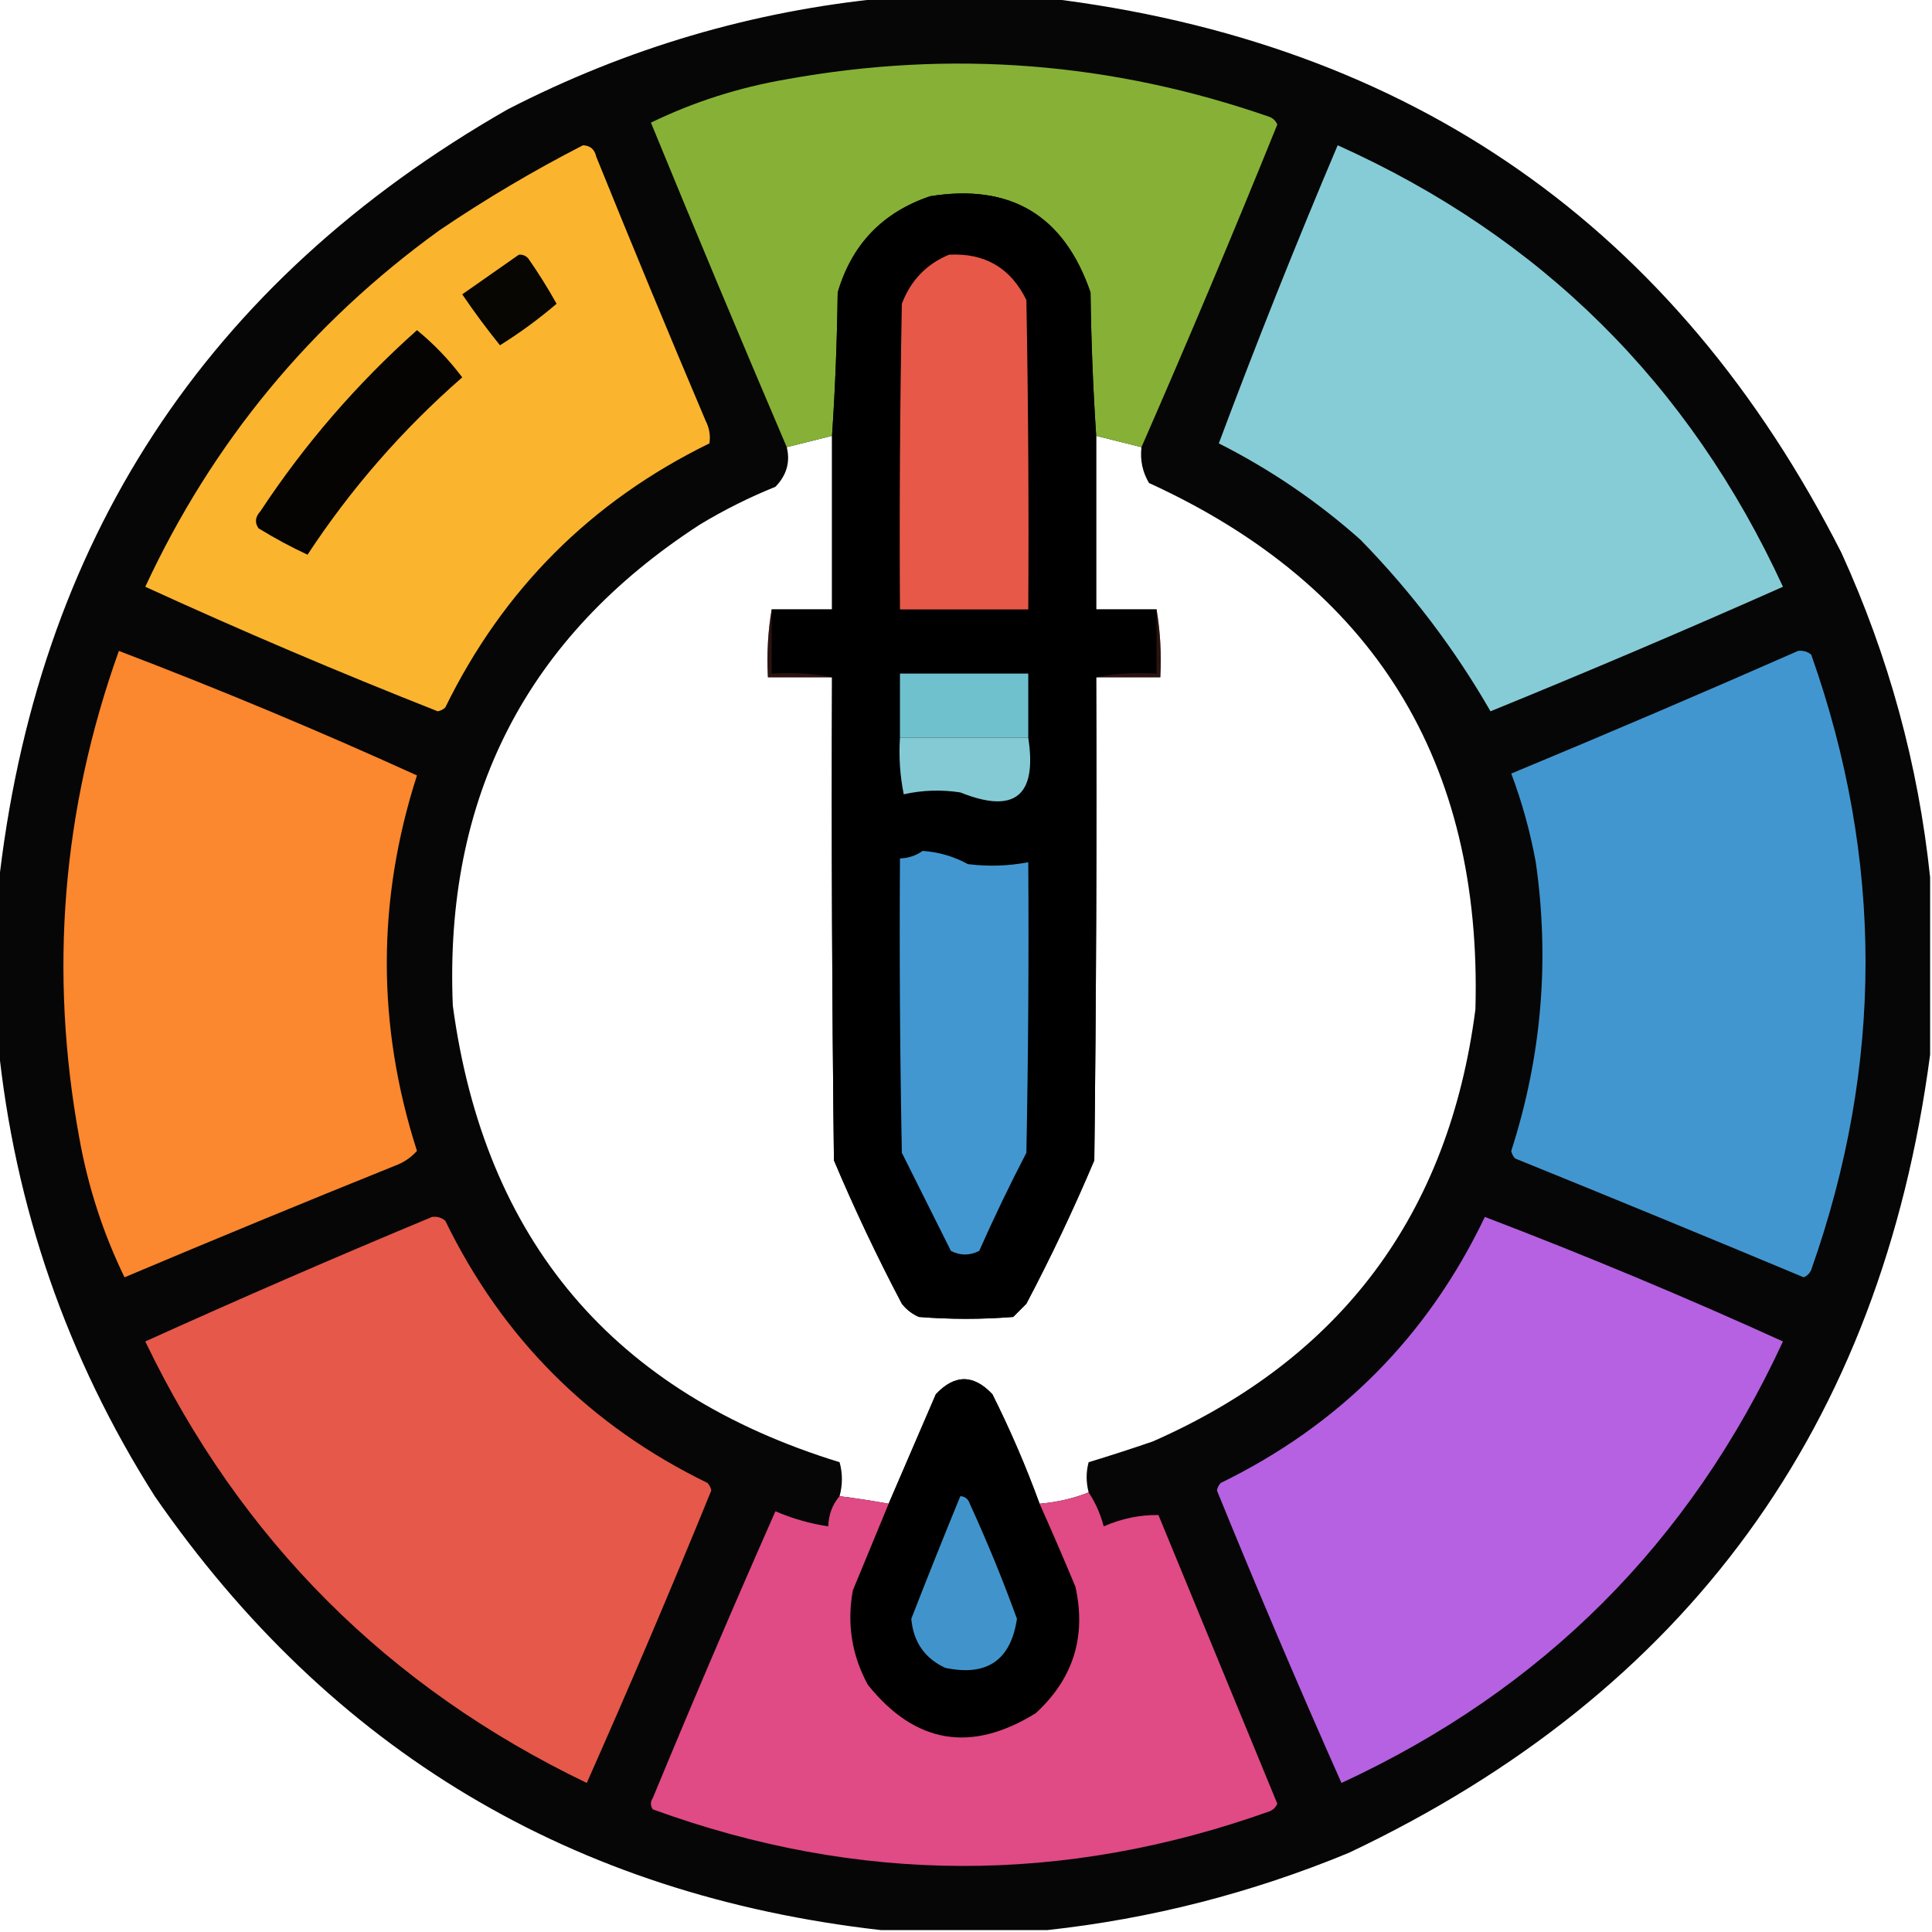 <?xml version="1.0" encoding="UTF-8"?>
<!DOCTYPE svg PUBLIC "-//W3C//DTD SVG 1.1//EN" "http://www.w3.org/Graphics/SVG/1.1/DTD/svg11.dtd">
<svg xmlns="http://www.w3.org/2000/svg" version="1.1" width="512px" height="512px" style="shape-rendering:geometricPrecision; text-rendering:geometricPrecision; image-rendering:optimizeQuality; fill-rule:evenodd; clip-rule:evenodd" xmlns:xlink="http://www.w3.org/1999/xlink">
<g><path style="opacity:0.973" fill="#010101" d="M 234.5,-0.5 C 248.833,-0.5 263.167,-0.5 277.5,-0.5C 373.956,11.16 444.122,60.16 488,146.5C 500.54,174.005 508.374,202.672 511.5,232.5C 511.5,248.167 511.5,263.833 511.5,279.5C 498.481,378.003 447.148,448.503 357.5,491C 331.688,501.669 305.021,508.502 277.5,511.5C 262.833,511.5 248.167,511.5 233.5,511.5C 151.784,502.237 87.617,463.904 41,396.5C 17.687,359.726 3.854,319.726 -0.5,276.5C -0.5,262.833 -0.5,249.167 -0.5,235.5C 9.507,143.619 54.507,74.786 134.5,29C 166.069,12.75 199.403,2.917 234.5,-0.5 Z M 220.5,115.5 C 220.5,130.833 220.5,146.167 220.5,161.5C 215.167,161.5 209.833,161.5 204.5,161.5C 203.51,167.31 203.177,173.31 203.5,179.5C 209.167,179.5 214.833,179.5 220.5,179.5C 220.333,222.168 220.5,264.835 221,307.5C 226.449,320.399 232.449,333.065 239,345.5C 240.214,347.049 241.714,348.215 243.5,349C 251.833,349.667 260.167,349.667 268.5,349C 269.667,347.833 270.833,346.667 272,345.5C 278.551,333.065 284.551,320.399 290,307.5C 290.5,264.835 290.667,222.168 290.5,179.5C 296.167,179.5 301.833,179.5 307.5,179.5C 307.823,173.31 307.49,167.31 306.5,161.5C 301.167,161.5 295.833,161.5 290.5,161.5C 290.5,146.167 290.5,130.833 290.5,115.5C 294.501,116.5 298.501,117.5 302.5,118.5C 302.107,121.93 302.773,125.096 304.5,128C 364.012,155.233 392.845,201.733 391,267.5C 383.939,321.833 355.439,359.999 305.5,382C 299.859,383.936 294.192,385.769 288.5,387.5C 287.795,390.089 287.795,392.756 288.5,395.5C 284.425,397.118 280.092,398.118 275.5,398.5C 271.896,388.622 267.73,378.955 263,369.5C 258,364.167 253,364.167 248,369.5C 243.821,379.188 239.654,388.855 235.5,398.5C 231.186,397.725 226.853,397.059 222.5,396.5C 223.321,393.446 223.321,390.446 222.5,387.5C 162.55,369.047 128.383,328.714 120,266.5C 117.687,211.286 139.521,168.786 185.5,139C 191.888,135.139 198.554,131.806 205.5,129C 208.471,125.937 209.471,122.437 208.5,118.5C 212.499,117.5 216.499,116.5 220.5,115.5 Z"/></g>
<g><path style="opacity:0.998" fill="#86b136" d="M 302.5,118.5 C 298.501,117.5 294.501,116.5 290.5,115.5C 289.669,103.007 289.169,90.34 289,77.5C 282.005,57.085 267.839,48.585 246.5,52C 233.904,56.262 225.738,64.762 222,77.5C 221.831,90.34 221.331,103.007 220.5,115.5C 216.499,116.5 212.499,117.5 208.5,118.5C 196.33,90.015 184.33,61.348 172.5,32.5C 183.841,26.999 195.841,23.166 208.5,21C 252.07,13.124 294.737,16.457 336.5,31C 337.428,31.388 338.095,32.055 338.5,33C 326.862,61.762 314.862,90.262 302.5,118.5 Z"/></g>
<g><path style="opacity:1" fill="#fab42e" d="M 154.5,38.5 C 156.411,38.574 157.578,39.574 158,41.5C 167.471,64.914 177.138,88.248 187,111.5C 187.991,113.447 188.325,115.447 188,117.5C 156.667,132.833 133.333,156.167 118,187.5C 117.439,188.022 116.772,188.355 116,188.5C 89.775,178.156 63.941,167.156 38.5,155.5C 56.306,117.198 82.306,85.698 116.5,61C 128.735,52.718 141.402,45.218 154.5,38.5 Z"/></g>
<g><path style="opacity:1" fill="#86ccd7" d="M 354.5,38.5 C 408.399,62.732 447.732,101.732 472.5,155.5C 446.934,166.859 421.101,177.859 395,188.5C 385.497,171.973 373.997,156.806 360.5,143C 349.126,132.892 336.626,124.392 323,117.5C 332.895,91.026 343.395,64.693 354.5,38.5 Z"/></g>
<g><path style="opacity:0.97" fill="#010000" d="M 290.5,115.5 C 290.5,130.833 290.5,146.167 290.5,161.5C 295.833,161.5 301.167,161.5 306.5,161.5C 306.5,167.167 306.5,172.833 306.5,178.5C 300.401,178.167 295.068,178.5 290.5,179.5C 290.667,222.168 290.5,264.835 290,307.5C 284.551,320.399 278.551,333.065 272,345.5C 270.833,346.667 269.667,347.833 268.5,349C 260.167,349.667 251.833,349.667 243.5,349C 241.714,348.215 240.214,347.049 239,345.5C 232.449,333.065 226.449,320.399 221,307.5C 220.5,264.835 220.333,222.168 220.5,179.5C 215.932,178.5 210.599,178.167 204.5,178.5C 204.5,172.833 204.5,167.167 204.5,161.5C 209.833,161.5 215.167,161.5 220.5,161.5C 220.5,146.167 220.5,130.833 220.5,115.5C 221.331,103.007 221.831,90.34 222,77.5C 225.738,64.762 233.904,56.262 246.5,52C 267.839,48.585 282.005,57.085 289,77.5C 289.169,90.34 289.669,103.007 290.5,115.5 Z"/></g>
<g><path style="opacity:1" fill="#080603" d="M 137.5,67.5 C 138.496,67.414 139.329,67.748 140,68.5C 142.698,72.367 145.198,76.367 147.5,80.5C 142.804,84.521 137.804,88.188 132.5,91.5C 128.974,87.141 125.641,82.641 122.5,78C 127.566,74.478 132.566,70.978 137.5,67.5 Z"/></g>
<g><path style="opacity:1" fill="#e75849" d="M 251.5,67.5 C 260.992,66.995 267.826,70.995 272,79.5C 272.5,106.831 272.667,134.165 272.5,161.5C 261.167,161.5 249.833,161.5 238.5,161.5C 238.333,134.498 238.5,107.498 239,80.5C 241.353,74.315 245.52,69.982 251.5,67.5 Z"/></g>
<g><path style="opacity:1" fill="#060402" d="M 110.5,87.5 C 114.92,91.091 118.92,95.257 122.5,100C 106.654,113.841 92.987,129.507 81.5,147C 77.187,145.004 72.854,142.671 68.5,140C 67.465,138.493 67.632,136.993 69,135.5C 80.734,117.708 94.567,101.708 110.5,87.5 Z"/></g>
<g><path style="opacity:1" fill="#fb872e" d="M 31.5,172.5 C 58.176,182.671 84.509,193.671 110.5,205.5C 99.841,238.616 99.841,271.782 110.5,305C 108.874,306.819 106.874,308.152 104.5,309C 80.586,318.638 56.753,328.471 33,338.5C 27.325,326.831 23.325,314.497 21,301.5C 12.971,257.514 16.471,214.514 31.5,172.5 Z"/></g>
<g><path style="opacity:1" fill="#4296cf" d="M 476.5,172.5 C 477.822,172.33 478.989,172.663 480,173.5C 499.181,227.831 499.181,282.165 480,336.5C 479.612,337.428 478.945,338.095 478,338.5C 452.557,327.862 427.057,317.362 401.5,307C 400.978,306.439 400.645,305.772 400.5,305C 408.545,280.048 410.712,254.548 407,228.5C 405.53,220.452 403.364,212.619 400.5,205C 426.008,194.408 451.342,183.575 476.5,172.5 Z"/></g>
<g><path style="opacity:0.392" fill="#672720" d="M 204.5,161.5 C 204.5,167.167 204.5,172.833 204.5,178.5C 210.599,178.167 215.932,178.5 220.5,179.5C 214.833,179.5 209.167,179.5 203.5,179.5C 203.177,173.31 203.51,167.31 204.5,161.5 Z"/></g>
<g><path style="opacity:0.392" fill="#64261f" d="M 306.5,161.5 C 307.49,167.31 307.823,173.31 307.5,179.5C 301.833,179.5 296.167,179.5 290.5,179.5C 295.068,178.5 300.401,178.167 306.5,178.5C 306.5,172.833 306.5,167.167 306.5,161.5 Z"/></g>
<g><path style="opacity:1" fill="#70c1ce" d="M 272.5,195.5 C 261.167,195.5 249.833,195.5 238.5,195.5C 238.5,189.833 238.5,184.167 238.5,178.5C 249.833,178.5 261.167,178.5 272.5,178.5C 272.5,184.167 272.5,189.833 272.5,195.5 Z"/></g>
<g><path style="opacity:1" fill="#84cad5" d="M 238.5,195.5 C 249.833,195.5 261.167,195.5 272.5,195.5C 274.887,210.954 268.887,215.788 254.5,210C 249.446,209.219 244.446,209.386 239.5,210.5C 238.506,205.544 238.173,200.544 238.5,195.5 Z"/></g>
<g><path style="opacity:1" fill="#4297d0" d="M 244.5,225.5 C 248.732,225.778 252.732,226.944 256.5,229C 261.871,229.676 267.204,229.509 272.5,228.5C 272.667,254.169 272.5,279.835 272,305.5C 267.561,314.045 263.394,322.711 259.5,331.5C 256.966,332.777 254.466,332.777 252,331.5C 247.667,322.833 243.333,314.167 239,305.5C 238.5,279.502 238.333,253.502 238.5,227.5C 240.786,227.405 242.786,226.738 244.5,225.5 Z"/></g>
<g><path style="opacity:1" fill="#e65849" d="M 114.5,322.5 C 115.822,322.33 116.989,322.663 118,323.5C 133.167,354.667 156.333,377.833 187.5,393C 188.022,393.561 188.355,394.228 188.5,395C 177.859,421.101 166.859,446.934 155.5,472.5C 102.833,447.167 63.833,408.167 38.5,355.5C 63.663,344.112 88.997,333.112 114.5,322.5 Z"/></g>
<g><path style="opacity:1" fill="#b561e1" d="M 393.5,322.5 C 420.239,332.708 446.573,343.708 472.5,355.5C 447.833,408.833 408.833,447.833 355.5,472.5C 344.104,446.871 333.104,421.037 322.5,395C 322.645,394.228 322.978,393.561 323.5,393C 355.05,377.617 378.383,354.117 393.5,322.5 Z"/></g>
<g><path style="opacity:0.984" fill="#020102" d="M 275.5,398.5 C 278.757,405.763 281.924,413.096 285,420.5C 287.934,433.699 284.434,444.865 274.5,454C 257.363,464.629 242.53,462.129 230,446.5C 225.736,438.687 224.403,430.354 226,421.5C 229.179,413.812 232.346,406.145 235.5,398.5C 239.654,388.855 243.821,379.188 248,369.5C 253,364.167 258,364.167 263,369.5C 267.73,378.955 271.896,388.622 275.5,398.5 Z"/></g>
<g><path style="opacity:0.998" fill="#e04a85" d="M 288.5,395.5 C 290.272,398.161 291.605,401.161 292.5,404.5C 297.284,402.422 302.117,401.422 307,401.5C 317.5,427 328,452.5 338.5,478C 338.095,478.945 337.428,479.612 336.5,480C 281.92,499.49 227.42,499.323 173,479.5C 172.333,478.5 172.333,477.5 173,476.5C 183.567,450.938 194.4,425.605 205.5,400.5C 210.004,402.446 214.671,403.78 219.5,404.5C 219.603,401.364 220.603,398.698 222.5,396.5C 226.853,397.059 231.186,397.725 235.5,398.5C 232.346,406.145 229.179,413.812 226,421.5C 224.403,430.354 225.736,438.687 230,446.5C 242.53,462.129 257.363,464.629 274.5,454C 284.434,444.865 287.934,433.699 285,420.5C 281.924,413.096 278.757,405.763 275.5,398.5C 280.092,398.118 284.425,397.118 288.5,395.5 Z"/></g>
<g><path style="opacity:1" fill="#4194cb" d="M 254.5,396.5 C 255.75,396.577 256.583,397.244 257,398.5C 261.588,408.508 265.755,418.675 269.5,429C 267.866,439.995 261.533,444.328 250.5,442C 245.054,439.465 242.054,435.132 241.5,429C 245.741,418.105 250.075,407.271 254.5,396.5 Z"/></g>
</svg>
